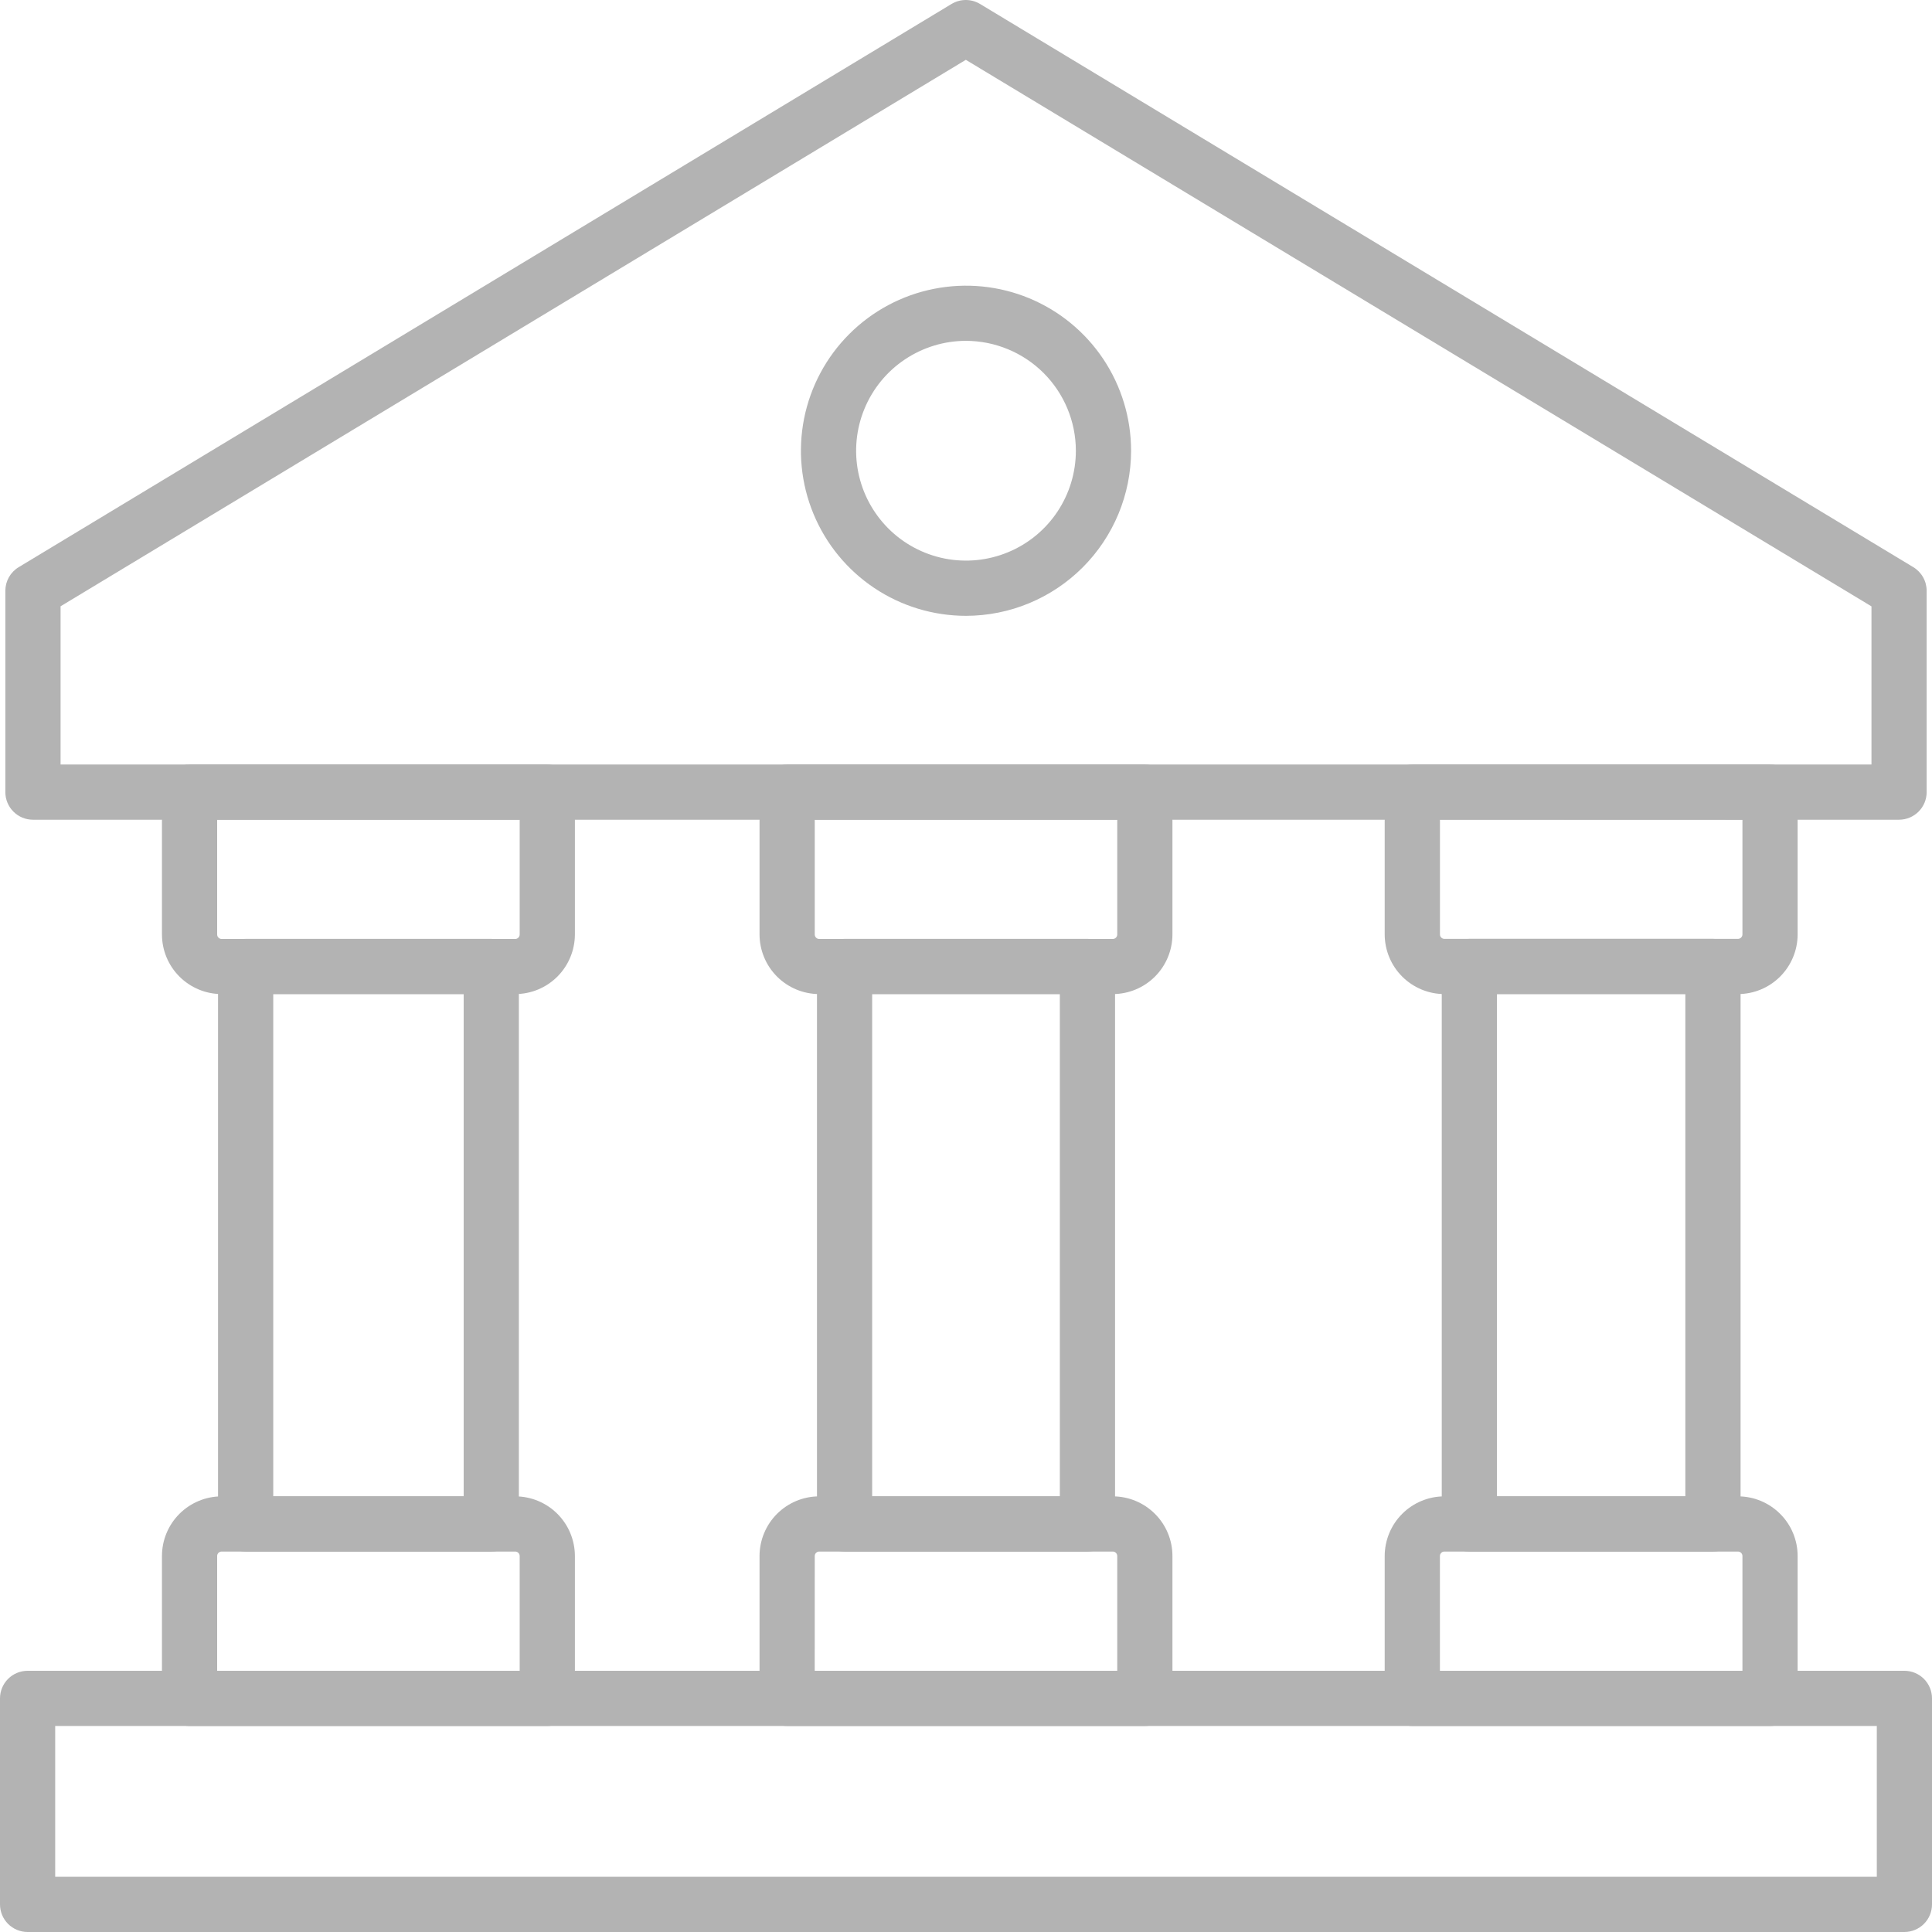 <svg width="60" height="60" viewBox="0 0 60 60" fill="none" xmlns="http://www.w3.org/2000/svg">
<g opacity="0.3">
<path d="M58.977 25.457H1.023C0.795 25.457 0.577 25.367 0.417 25.206C0.256 25.045 0.166 24.827 0.166 24.6V18.348C0.166 18.2 0.204 18.055 0.276 17.927C0.349 17.798 0.453 17.69 0.58 17.614L29.551 0.123C29.685 0.043 29.838 0 29.994 0C30.15 0 30.303 0.043 30.436 0.123L59.42 17.614C59.546 17.69 59.651 17.798 59.723 17.927C59.796 18.055 59.834 18.2 59.834 18.348V24.6C59.834 24.827 59.744 25.045 59.583 25.206C59.422 25.366 59.205 25.457 58.977 25.457ZM1.881 23.743H58.12V18.831L29.995 1.858L1.881 18.829V23.743Z" fill="black"/>
<path d="M30 19.125C28.986 19.125 27.995 18.825 27.152 18.261C26.309 17.698 25.652 16.897 25.264 15.96C24.876 15.024 24.774 13.993 24.972 12.998C25.17 12.004 25.658 11.091 26.375 10.374C27.092 9.657 28.006 9.168 29 8.971C29.994 8.773 31.025 8.874 31.962 9.262C32.899 9.65 33.699 10.307 34.263 11.15C34.826 11.993 35.127 12.985 35.127 13.999C35.125 15.358 34.584 16.661 33.623 17.622C32.662 18.583 31.359 19.124 30 19.125ZM30 10.585C29.325 10.585 28.666 10.786 28.104 11.161C27.543 11.536 27.106 12.068 26.848 12.692C26.589 13.316 26.522 14.002 26.653 14.664C26.785 15.325 27.11 15.933 27.587 16.411C28.064 16.888 28.672 17.213 29.334 17.345C29.996 17.476 30.682 17.409 31.306 17.15C31.93 16.892 32.462 16.455 32.837 15.894C33.212 15.332 33.412 14.673 33.412 13.998C33.411 13.093 33.051 12.226 32.412 11.586C31.772 10.947 30.905 10.587 30 10.585Z" fill="black"/>
<path d="M53.976 30.872H44.855C44.364 30.871 43.893 30.675 43.546 30.328C43.199 29.981 43.004 29.51 43.003 29.019V24.6C43.003 24.372 43.094 24.154 43.255 23.994C43.415 23.833 43.633 23.743 43.861 23.743H54.97C55.197 23.743 55.415 23.833 55.576 23.994C55.737 24.154 55.827 24.372 55.827 24.6V29.022C55.826 29.512 55.63 29.982 55.283 30.329C54.937 30.676 54.466 30.871 53.976 30.872ZM44.719 25.454V29.019C44.719 29.056 44.733 29.091 44.759 29.116C44.784 29.142 44.819 29.157 44.856 29.157H53.976C54.012 29.157 54.047 29.142 54.073 29.116C54.098 29.091 54.113 29.056 54.113 29.019V25.457L44.719 25.454Z" fill="black"/>
<path d="M53.198 48.185H45.633C45.405 48.185 45.187 48.095 45.026 47.934C44.866 47.773 44.775 47.555 44.775 47.328V30.014C44.775 29.786 44.866 29.568 45.026 29.407C45.187 29.247 45.405 29.157 45.633 29.157H53.198C53.425 29.157 53.643 29.247 53.804 29.407C53.965 29.568 54.055 29.786 54.055 30.014V47.328C54.055 47.555 53.965 47.773 53.804 47.934C53.643 48.095 53.425 48.185 53.198 48.185ZM46.49 46.471H52.34V30.871H46.49V46.471Z" fill="black"/>
<path d="M54.97 53.602H43.861C43.633 53.602 43.415 53.512 43.255 53.351C43.094 53.19 43.003 52.972 43.003 52.745V48.323C43.004 47.832 43.199 47.361 43.546 47.014C43.893 46.667 44.364 46.471 44.855 46.471H53.976C54.467 46.471 54.937 46.667 55.284 47.014C55.632 47.361 55.827 47.832 55.827 48.323V52.745C55.827 52.972 55.737 53.19 55.576 53.351C55.415 53.512 55.197 53.602 54.97 53.602ZM44.718 51.888H54.113V48.323C54.113 48.286 54.098 48.252 54.073 48.226C54.047 48.2 54.012 48.185 53.976 48.185H44.855C44.818 48.185 44.783 48.2 44.758 48.226C44.732 48.252 44.718 48.286 44.718 48.323V51.888Z" fill="black"/>
<path d="M34.56 30.872H25.44C24.949 30.871 24.478 30.675 24.131 30.328C23.784 29.981 23.589 29.51 23.588 29.019V24.6C23.588 24.372 23.679 24.154 23.839 23.994C24 23.833 24.218 23.743 24.445 23.743H35.554C35.781 23.743 35.999 23.833 36.16 23.994C36.321 24.154 36.411 24.372 36.411 24.6V29.022C36.41 29.512 36.215 29.982 35.868 30.329C35.521 30.676 35.05 30.871 34.56 30.872ZM25.303 25.457V29.022C25.303 29.058 25.317 29.093 25.343 29.119C25.369 29.145 25.403 29.16 25.44 29.16H34.56C34.596 29.16 34.631 29.145 34.657 29.119C34.682 29.093 34.697 29.058 34.697 29.022V25.457H25.303Z" fill="black"/>
<path d="M33.772 48.185H26.229C26.001 48.185 25.783 48.095 25.623 47.934C25.462 47.773 25.372 47.555 25.372 47.328V30.014C25.372 29.786 25.462 29.568 25.623 29.407C25.783 29.247 26.001 29.157 26.229 29.157H33.772C33.999 29.157 34.217 29.247 34.378 29.407C34.538 29.568 34.629 29.786 34.629 30.014V47.328C34.629 47.555 34.538 47.773 34.378 47.934C34.217 48.095 33.999 48.185 33.772 48.185ZM27.086 46.471H32.914V30.871H27.086V46.471Z" fill="black"/>
<path d="M35.554 53.602H24.445C24.218 53.602 24 53.512 23.839 53.351C23.679 53.19 23.588 52.972 23.588 52.745V48.323C23.589 47.832 23.784 47.361 24.131 47.014C24.478 46.667 24.949 46.471 25.44 46.471H34.56C35.051 46.471 35.521 46.667 35.868 47.014C36.216 47.361 36.411 47.832 36.411 48.323V52.745C36.411 52.972 36.321 53.19 36.16 53.351C35.999 53.512 35.781 53.602 35.554 53.602ZM25.302 51.888H34.697V48.323C34.697 48.286 34.682 48.252 34.657 48.226C34.631 48.2 34.596 48.185 34.56 48.185H25.44C25.403 48.185 25.369 48.2 25.343 48.226C25.317 48.252 25.303 48.286 25.303 48.323L25.302 51.888Z" fill="black"/>
<path d="M16.002 30.872H6.881C6.39 30.871 5.92 30.675 5.572 30.328C5.225 29.981 5.03 29.51 5.03 29.019V24.6C5.03 24.372 5.12 24.154 5.281 23.994C5.442 23.833 5.66 23.743 5.887 23.743H16.996C17.224 23.743 17.442 23.833 17.602 23.994C17.763 24.154 17.854 24.372 17.854 24.6V29.022C17.852 29.512 17.657 29.982 17.31 30.329C16.963 30.676 16.493 30.871 16.002 30.872ZM6.744 25.457V29.022C6.744 29.058 6.758 29.093 6.784 29.119C6.81 29.145 6.845 29.16 6.881 29.16H16.002C16.038 29.16 16.073 29.145 16.099 29.119C16.125 29.093 16.139 29.058 16.139 29.022V25.457H6.744Z" fill="black"/>
<path d="M15.257 48.185H7.629C7.401 48.185 7.183 48.095 7.023 47.934C6.862 47.773 6.771 47.555 6.771 47.328V30.014C6.771 29.786 6.862 29.568 7.023 29.407C7.183 29.247 7.401 29.157 7.629 29.157H15.257C15.485 29.157 15.703 29.247 15.863 29.407C16.024 29.568 16.114 29.786 16.114 30.014V47.328C16.114 47.555 16.024 47.773 15.863 47.934C15.703 48.095 15.485 48.185 15.257 48.185ZM8.486 46.471H14.4V30.871H8.486V46.471Z" fill="black"/>
<path d="M16.996 53.602H5.887C5.66 53.602 5.442 53.512 5.281 53.351C5.12 53.19 5.03 52.972 5.03 52.745V48.323C5.03 47.832 5.225 47.361 5.572 47.014C5.92 46.667 6.39 46.471 6.881 46.471H16.002C16.493 46.471 16.964 46.667 17.311 47.014C17.658 47.361 17.853 47.832 17.854 48.323V52.745C17.854 52.972 17.763 53.19 17.602 53.351C17.442 53.512 17.224 53.602 16.996 53.602ZM6.744 51.888H16.139V48.323C16.139 48.286 16.125 48.252 16.099 48.226C16.073 48.2 16.038 48.185 16.002 48.185H6.881C6.845 48.185 6.81 48.2 6.784 48.226C6.758 48.252 6.744 48.286 6.744 48.323V51.888Z" fill="black"/>
<path d="M59.143 60H0.857C0.63 60 0.412 59.909 0.251 59.749C0.09 59.588 0 59.37 0 59.143V52.745C0 52.517 0.09 52.3 0.251 52.139C0.412 51.978 0.63 51.888 0.857 51.888H59.143C59.37 51.888 59.588 51.978 59.749 52.139C59.91 52.3 60 52.517 60 52.745V59.143C60 59.37 59.91 59.588 59.749 59.749C59.588 59.909 59.37 60 59.143 60ZM1.714 58.285H58.286V53.602H1.714V58.285Z" fill="black"/>
</g>
</svg>
